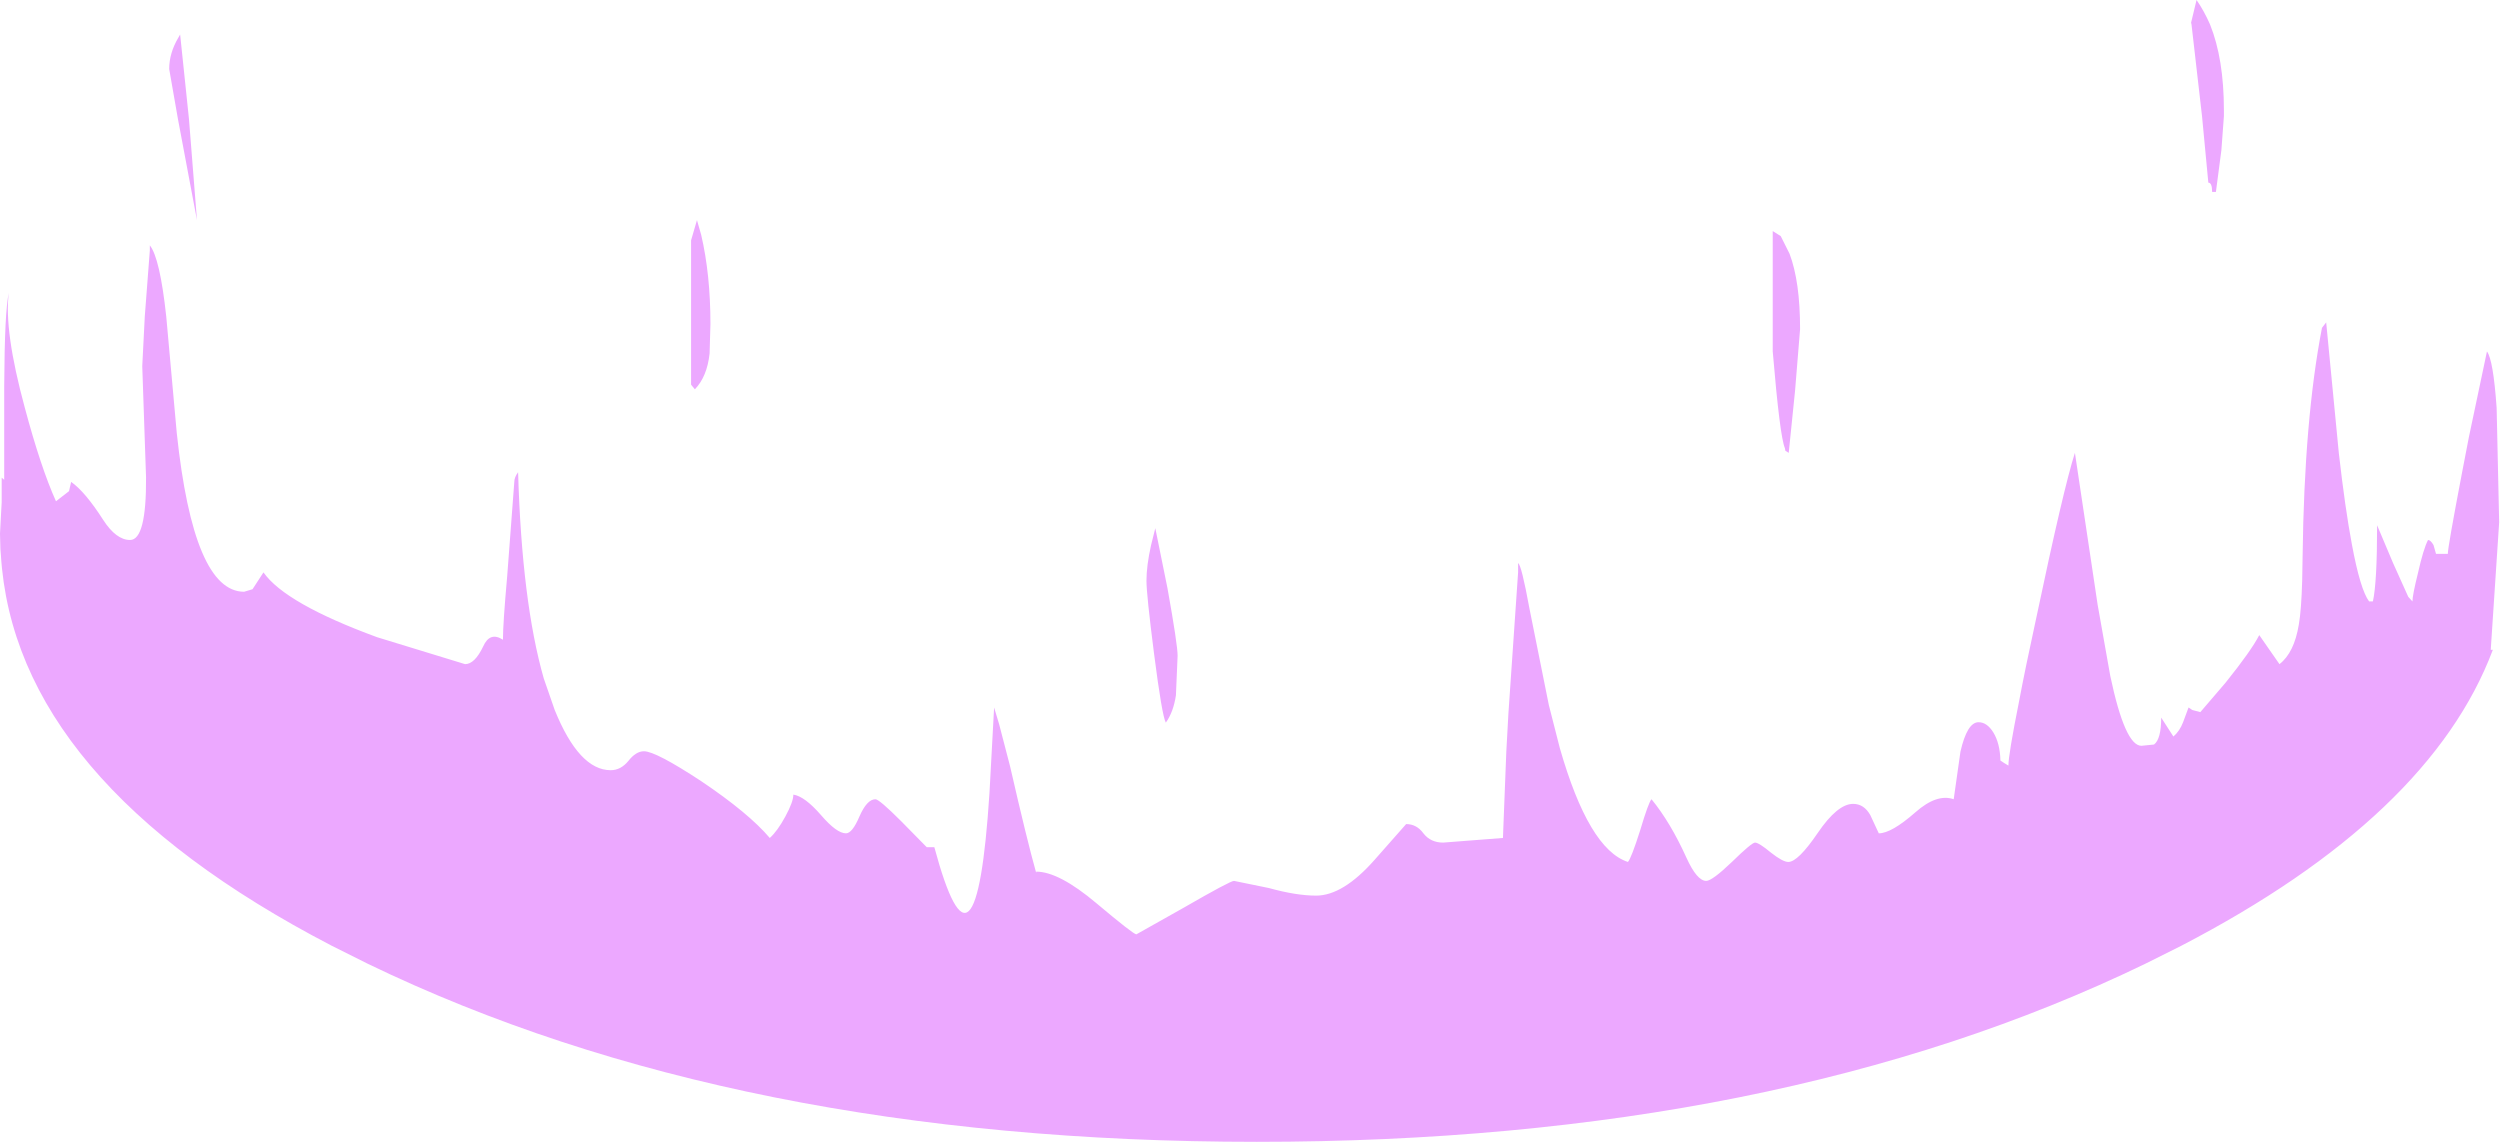 <?xml version="1.0" encoding="utf-8"?>
<svg version="1.1" id="Layer_1"
xmlns="http://www.w3.org/2000/svg"
xmlns:xlink="http://www.w3.org/1999/xlink"
xmlns:author="http://www.sothink.com"
width="297px" height="136px"
xml:space="preserve">
<g id="2849" transform="matrix(1, 0, 0, 1, 0, 0)">
<path style="fill:#ECA8FF;fill-opacity:1" d="M296.6,48.45L296.9 62.05L295.9 77.2L296.15 77.2Q288.7 97 259.15 112.35L254.85 114.5Q211.15 135.65 149.3 135.65Q87.45 135.65 43.7 114.5L39.4 112.35Q1.7 92.75 0.1 65.85L0.05 65.25L0 63.4L0.2 59.65L0.2 56.75L0.5 57L0.5 45.9Q0.55 36.85 1.05 34.8Q0.45 39.25 2.95 48.45Q4.85 55.55 6.65 59.55L8.2 58.35L8.45 57.25Q10.1 58.4 12.25 61.75Q13.8 64.15 15.45 64.15Q17.4 64.15 17.35 56.7L16.9 43.5L17.2 37.6L17.8 29.75L17.8 29.15Q19 30.65 19.75 37.6L21 51.45Q23 70.3 29 70.3L30 70L31.3 68Q33.9 71.7 44.8 75.7L55.25 78.9Q56.4 78.9 57.4 76.8Q58.2 75 59.75 76Q59.75 74.1 60.25 68.5L61.1 57.25Q61.1 56.7 61.55 56.1Q62 71.5 64.6 80.6L65.9 84.35Q68.8 91.5 72.55 91.5Q73.75 91.5 74.65 90.4Q75.55 89.25 76.5 89.25Q77.9 89.25 83.3 92.8Q88.95 96.6 91.45 99.55Q92.35 98.75 93.3 97Q94.25 95.25 94.25 94.4Q95.6 94.6 97.55 96.85Q99.4 99 100.5 99Q101.25 99 102.1 97Q103 94.95 104 94.95Q104.45 94.95 107.05 97.55L110.1 100.65L111 100.65Q115.95 119 117.55 94.2L118.1 84.05L118.7 86.05L120 91.05Q122 99.8 123.1 103.7L123.1 103.55Q125.8 103.55 130.25 107.3Q134.65 111 135 111L140.6 107.85Q146.15 104.65 146.6 104.65L150.75 105.5Q154 106.4 156.35 106.4Q159.55 106.4 163.3 102.15L167.05 97.9Q168.3 97.9 169.1 99Q169.95 100.1 171.45 100.1L178.55 99.55L178.95 89.3L179.2 84.75L180.35 68L180.35 66.9Q180.75 67.1 181.7 72.3L184 83.75L185.3 88.85Q188.75 100.9 193.4 102.4Q193.8 101.95 194.85 98.65Q195.85 95.3 196.2 94.95Q198.45 97.7 200.35 101.9Q201.6 104.65 202.7 104.65Q203.4 104.65 205.75 102.4Q208.1 100.1 208.5 100.1Q208.95 100.1 210.4 101.3Q211.8 102.4 212.45 102.4Q213.6 102.4 215.95 98.95Q218.3 95.5 220.15 95.5Q221.45 95.5 222.2 96.85L223.2 99Q224.7 99 227.55 96.5Q230.1 94.25 232.1 94.95L232.9 89.3Q233.7 85.8 235.05 85.8Q236.05 85.8 236.8 87Q237.6 88.3 237.65 90.35L238.1 90.65L238.6 90.95Q238.6 89.65 239.85 83.4Q240.6 79.4 241.9 73.45Q245.15 58 246.5 53.8L249.2 71.85L250.7 80.3Q252.45 88.6 254.4 88.6L255.9 88.45Q256.75 87.8 256.75 85.25L258.2 87.5Q258.95 86.85 259.35 85.8L260 84.05L260.45 84.35L261.4 84.6L264.4 81.1Q267.45 77.3 268.4 75.45L270.8 78.9Q272.55 77.55 273.1 74.2Q273.4 72.5 273.5 68.95L273.55 66.05Q273.75 49.8 275.85 38.95L276.35 38.3L277.85 53.8Q278.6 60.4 279.4 64.65Q280.4 70.05 281.45 71.45L281.9 71.45Q282.4 69.2 282.4 62.4L284.3 66.9L286.1 70.9L286.6 71.45Q286.6 70.7 287.25 68.1Q287.9 65.2 288.45 64.15Q288.75 64.15 289.1 64.75L289.4 65.8L290.8 65.8Q290.8 65 292.5 56.1L293.3 51.95L295.45 41.75Q296.2 42.75 296.6 48.45M264.2,13.8L263.9 17.85L263.25 22.8L262.8 22.8Q262.8 21.7 262.35 21.7L261.6 13.8L260.35 2.9L260.3 2.7L260.95 0Q261.85 1.3 262.55 2.9Q264.2 7 264.2 13.1L264.2 13.8M210.6,27.45L211.55 28.05L212.6 30.15Q213.85 33.45 213.85 39.1L213.25 46.45L212.5 53.8L212.1 53.55L212.05 53.25Q211.45 51.9 210.6 41.75L210.6 27.45M82.8,26.15L83.3 27.9Q84.4 32.6 84.4 38.5L84.3 42Q84 44.75 82.55 46.25L82.1 45.7L82.1 28.55L82.8 26.15M137.1,77.65Q136.2 70.6 136.2 69Q136.2 67.2 136.75 64.75L137.25 62.75L138.7 69.9Q139.9 76.6 139.9 77.9L139.7 82.6Q139.4 84.6 138.5 85.85Q138.05 85.05 137.1 77.65M21.4,4.1L22.45 14.15L23.4 26.15L21.15 14.2L20.1 8.2Q20.1 6.3 21.2 4.45L21.4 4.1" />
</g>
</svg>
